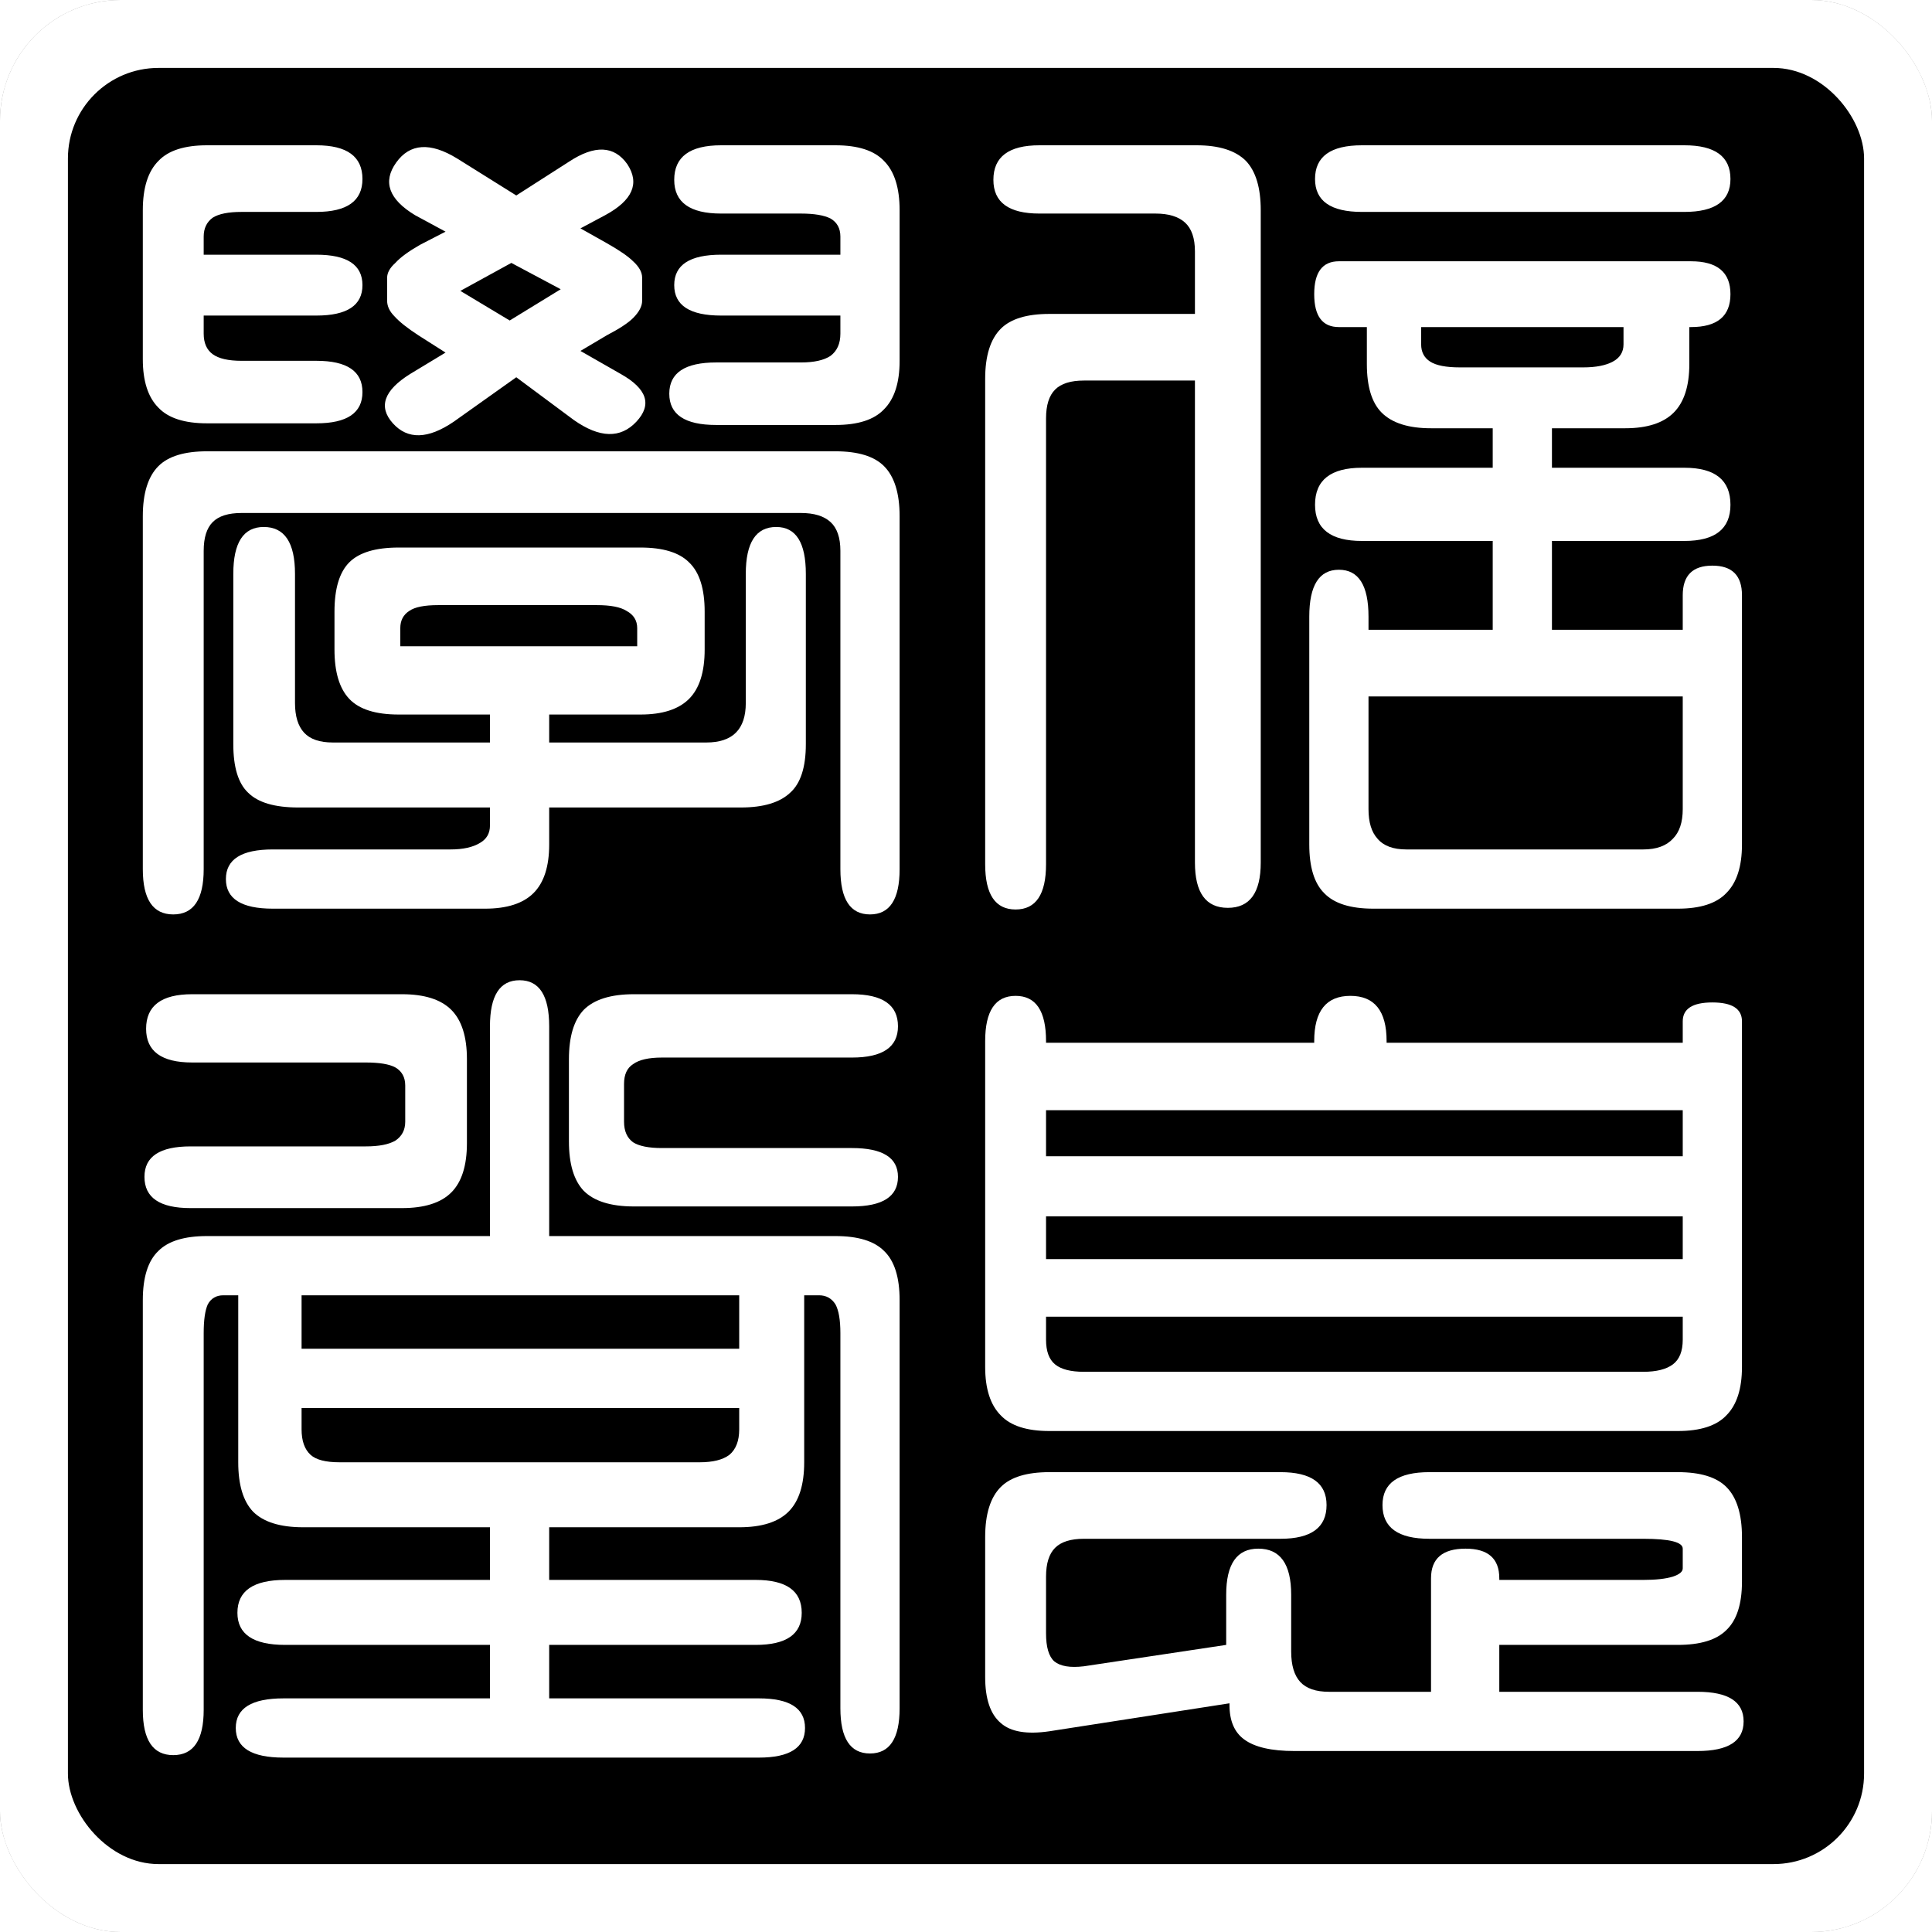 <svg version="1.1" xmlns="http://www.w3.org/2000/svg" width="256" height="256" viewBox="0 0 256 256">
  <rect fill="#333333" x="0" y="0" rx="16" ry="16" width="256" height="256" mask="url(#mask)" />
  <mask id="mask">
    <rect fill="white" x="0" y="0" rx="16" ry="16" width="256" height="256" />
    <rect fill="black" x="9" y="9" rx="12" ry="12" width="238" height="238" />
    <g transform="translate(15,15) scale(0.109,0.109)"><g transform="translate(0,0)"><g transform="scale(1,-1) translate(0,-820)"><path stroke="none" fill="white" d="M36 702Q36 743 55 762Q73 781 114 781H247Q303 781 303 740Q303 700 247 700H156Q132 700 121 693Q110 685 110 670V648H247Q303 648 303 611Q303 574 247 574H110V552Q110 535 121 527Q132 519 156 519H247Q303 519 303 481Q303 443 247 443H114Q73 443 55 462Q36 481 36 521V702V702ZM367 696Q319 725 344 760Q369 795 418 765L490 720L554 761Q601 792 625 758Q648 723 598 696L568 680L600 662Q623 649 632 640Q643 630 643 620V592Q643 582 632 571Q623 562 600 550L568 531L617 503Q665 476 636 445Q607 414 560 447L490 499L414 445Q367 413 340 443Q313 473 361 503L404 529L371 550Q351 563 342 573Q333 582 333 592V620Q333 629 343 638Q352 648 373 660L404 676L367 696V696ZM739 781H878Q919 781 937 762Q956 743 956 702V519Q956 479 937 460Q919 441 878 441H733Q676 441 676 479Q676 517 733 517H836Q860 517 872 525Q884 534 884 552V574H739Q682 574 682 611Q682 648 739 648H884V670Q884 685 872 692Q860 698 836 698H739Q682 698 682 739Q682 781 739 781V781V781ZM484 638L422 604L482 568L544 606L484 638V638ZM36 330Q36 372 55 391Q73 409 114 409H878Q919 409 937 391Q956 372 956 330V-99Q956 -154 920 -154Q884 -154 884 -99V288Q884 312 872 323Q860 334 836 334H156Q132 334 121 323Q110 312 110 288V-99Q110 -154 73 -154Q36 -154 36 -99V330V330ZM221 260V103Q221 79 232 67Q243 55 267 55H458V89H347Q305 89 287 108Q269 127 269 168V214Q269 256 287 274Q305 292 347 292H641Q682 292 700 274Q719 256 719 214V168Q719 127 700 108Q681 89 641 89H530V55H721Q745 55 757 67Q769 79 769 103V260Q769 317 806 317Q842 317 842 260V53Q842 11 823 -6Q804 -24 763 -24H530V-69Q530 -109 511 -128Q492 -147 452 -147H194Q137 -147 137 -111Q137 -75 194 -75H410Q433 -75 446 -67Q458 -60 458 -46V-24H225Q182 -24 164 -6Q146 11 146 53V260Q146 317 183 317Q221 317 221 260V260V260ZM349 194V172H637V194Q637 208 624 215Q613 222 588 222H395Q370 222 360 215Q349 208 349 194V194V194V195V194Z" /></g></g><g transform="translate(1024,0)"><g transform="scale(1,-1) translate(0,-820)"><path stroke="none" fill="white" d="M102 781H293Q334 781 353 762Q371 743 371 702V-91Q371 -146 331 -146Q291 -146 291 -91V495H156Q132 495 121 484Q110 473 110 449V-93Q110 -148 73 -148Q36 -148 36 -93V497Q36 539 55 558Q73 576 114 576H291V652Q291 676 279 687Q267 698 243 698H102Q46 698 46 739Q46 781 102 781V781V781ZM494 781H886Q942 781 942 740Q942 700 886 700H494Q437 700 437 740Q437 781 494 781V781V781ZM466 640H894Q942 640 942 600Q942 560 894 560H892V515Q892 475 873 456Q854 437 814 437H725V389H886Q942 389 942 344Q942 300 886 300H725V192H884V234Q884 270 920 270Q956 270 956 234V-69Q956 -109 937 -128Q919 -147 878 -147H508Q466 -147 448 -128Q430 -110 430 -69V208Q430 265 466 265Q502 265 502 208V192H653V300H494Q437 300 437 344Q437 389 494 389H653V437H578Q537 437 518 456Q500 474 500 515V560H466Q436 560 436 600Q436 640 466 640V640V640ZM566 560V539Q566 525 577 518Q588 511 613 511H763Q786 511 799 518Q812 525 812 539V560H566V560ZM502 111V-26Q502 -50 513 -62Q524 -75 548 -75H836Q860 -75 872 -62Q884 -50 884 -26V111H502V111V112V111Z" /></g></g><g transform="translate(0,1024)"><g transform="scale(1,-1) translate(0,-820)"><path stroke="none" fill="white" d="M530 734V479H878Q919 479 937 461Q956 443 956 401V-95Q956 -150 920 -150Q884 -150 884 -95V361Q884 385 878 396Q871 407 858 407H840V204Q840 163 821 144Q802 125 761 125H530V61H781Q837 61 837 21Q837 -18 781 -18H530V-83H785Q841 -83 841 -119Q841 -155 785 -155H207Q149 -155 149 -119Q149 -83 207 -83H458V-18H209Q151 -18 151 21Q151 61 209 61H458V125H231Q189 125 170 144Q152 163 152 204V407H134Q121 407 115 396Q110 385 110 361V-97Q110 -152 73 -152Q36 -152 36 -97V401Q36 443 55 461Q73 479 114 479H458V734Q458 790 494 790Q530 790 530 734V734V734ZM96 773H351Q392 773 411 754Q430 735 430 694V592Q430 551 411 532Q392 513 351 513H94Q38 513 38 551Q38 588 94 588H307Q331 588 343 595Q355 603 355 618V662Q355 677 343 684Q332 690 307 690H96Q40 690 40 731Q40 773 96 773V773V773ZM554 694Q554 735 572 754Q591 773 633 773H898Q954 773 954 734Q954 696 898 696H667Q643 696 632 688Q621 681 621 664V618Q621 601 632 593Q643 586 667 586H898Q954 586 954 551Q954 515 898 515H633Q591 515 572 534Q554 553 554 594V694V694ZM229 407V342H761V407H229V407ZM229 270V244Q229 223 240 213Q250 204 275 204H713Q737 204 749 213Q761 223 761 244V270H229V270V271V270Z" /></g></g><g transform="translate(1024,1024)"><g transform="scale(1,-1) translate(0,-820)"><path stroke="none" fill="white" d="M110 716V714H436V716Q436 771 480 771Q524 771 524 716V714H884V740Q884 763 920 763Q956 763 956 740V320Q956 280 937 261Q919 242 878 242H114Q73 242 55 261Q36 280 36 320V716Q36 771 73 771Q110 771 110 716V716V716ZM110 632V576H884V632H110V632ZM110 503V451H884V503H110V503ZM110 381V353Q110 332 121 323Q132 314 156 314H836Q860 314 872 323Q884 332 884 353V381H110V381ZM36 113Q36 155 55 174Q73 192 114 192H395Q451 192 451 152Q451 111 395 111H156Q132 111 121 100Q110 89 110 65V-4Q110 -29 120 -38Q131 -47 156 -44L329 -18V43Q329 99 368 99Q408 99 408 43V-26Q408 -51 419 -63Q430 -75 454 -75H578V63Q578 99 620 99Q661 99 661 63V61H836Q859 61 872 65Q884 69 884 75V99Q884 105 872 108Q860 111 836 111H576Q519 111 519 152Q519 192 576 192H878Q919 192 937 174Q956 155 956 113V59Q956 18 937 0Q919 -18 878 -18H661V-75H902Q958 -75 958 -111Q958 -147 902 -147H412Q370 -147 351 -133Q333 -120 333 -91V-89L114 -123Q73 -129 55 -113Q36 -97 36 -57V113V113V114V113Z" /></g></g></g>
  </mask>
</svg>